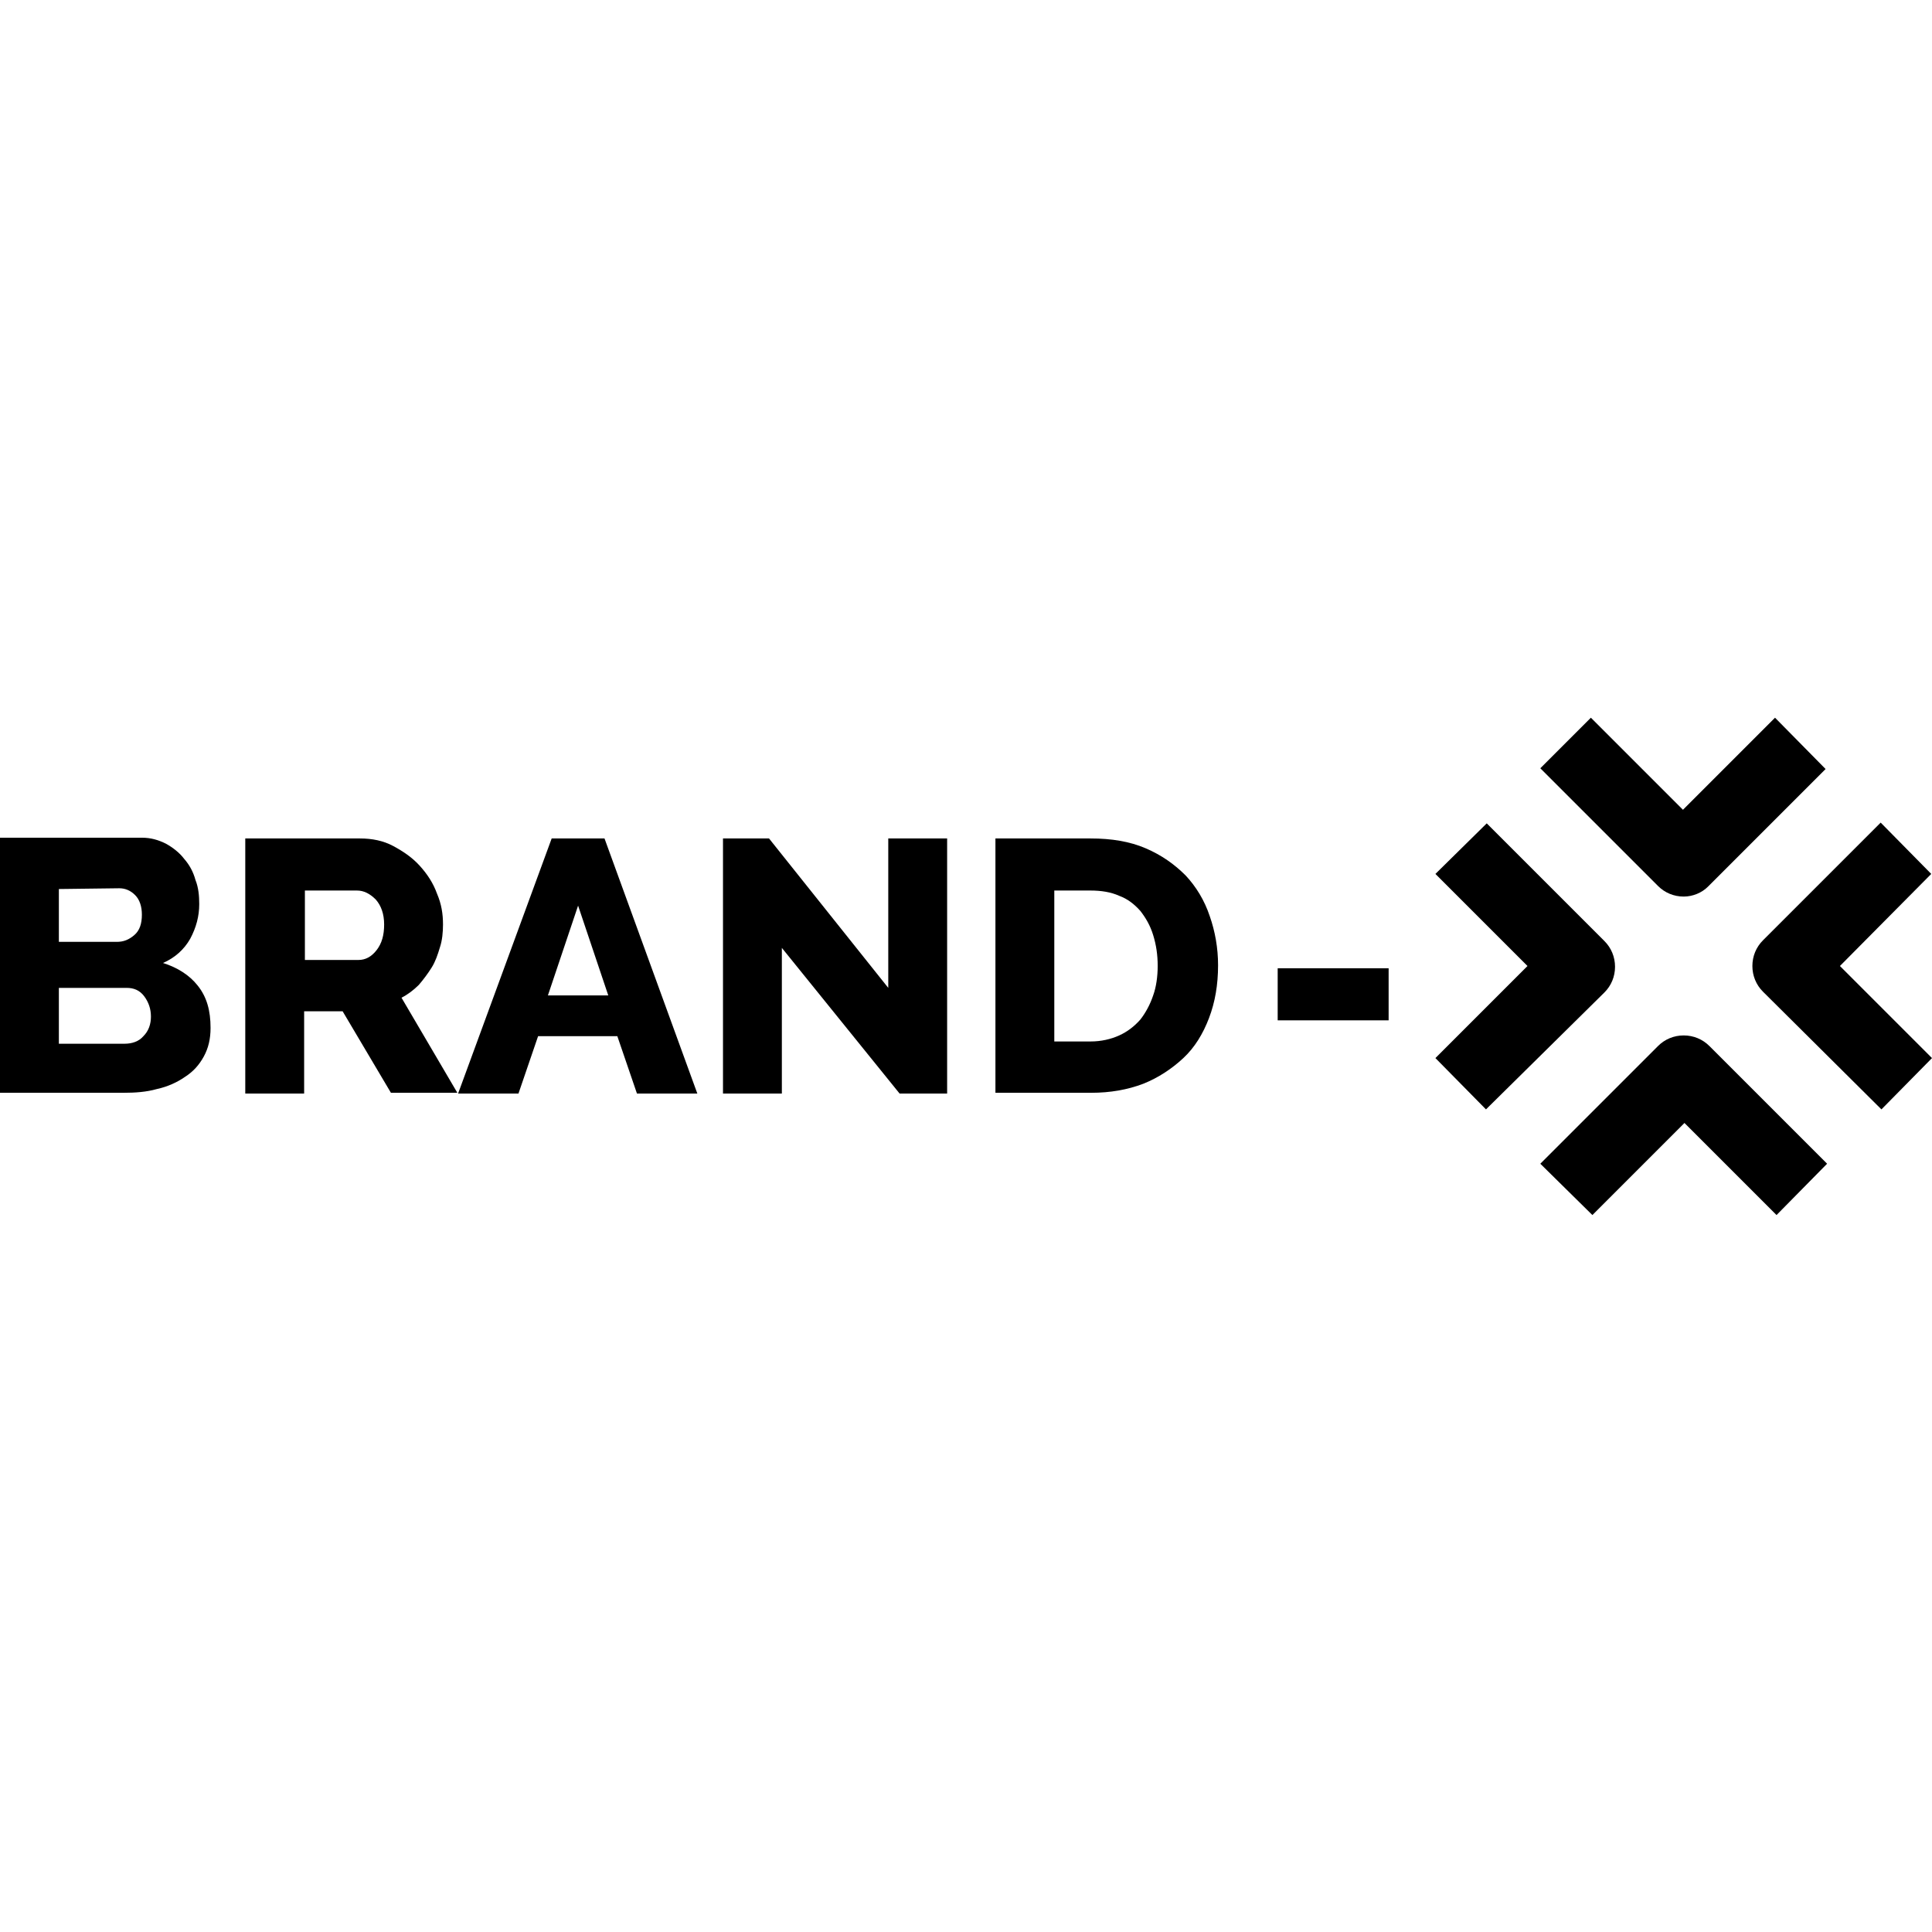 <?xml version="1.0" encoding="utf-8"?>
<!-- Generator: Adobe Illustrator 21.0.2, SVG Export Plug-In . SVG Version: 6.00 Build 0)  -->
<svg version="1.1" id="Layer_1" xmlns="http://www.w3.org/2000/svg" xmlns:xlink="http://www.w3.org/1999/xlink" x="0px" y="0px"
	 viewBox="0 0 256 256" style="enable-background:new 0 0 256 256;" xml:space="preserve">
<path d="M27.9,136.2c0,1.5-0.3,2.7-0.9,3.8s-1.4,2-2.5,2.7c-1,0.7-2.3,1.3-3.7,1.6c-1.4,0.4-2.9,0.5-4.4,0.5H0V111h18.8
	c1.2,0,2.2,0.3,3.2,0.8c0.9,0.5,1.8,1.2,2.4,2c0.7,0.8,1.2,1.7,1.5,2.8c0.4,1,0.5,2.1,0.5,3.2c0,1.6-0.4,3.1-1.2,4.6
	c-0.8,1.4-2,2.5-3.6,3.2c1.9,0.6,3.5,1.6,4.6,3C27.4,132.1,27.9,133.9,27.9,136.2z M7.8,117.8v7h7.7c0.9,0,1.6-0.3,2.3-0.9
	c0.7-0.6,1-1.5,1-2.7c0-1.1-0.3-2-0.9-2.6s-1.3-0.9-2.1-0.9L7.8,117.8L7.8,117.8z M20,134.7c0-1-0.3-1.9-0.9-2.7s-1.4-1.1-2.3-1.1
	h-9v7.4h8.7c1,0,1.9-0.3,2.5-1C19.7,136.6,20,135.7,20,134.7z"/>
<path d="M32.5,144.9v-33.8h15.2c1.6,0,3.1,0.3,4.4,1c1.3,0.7,2.5,1.5,3.5,2.6s1.8,2.3,2.3,3.7c0.6,1.4,0.8,2.7,0.8,4.1
	c0,1-0.1,2.1-0.4,3c-0.3,1-0.6,1.9-1.1,2.7c-0.5,0.8-1.1,1.6-1.7,2.3c-0.7,0.7-1.5,1.3-2.3,1.7l7.4,12.6h-8.8L45.4,134h-5.1v10.9
	H32.5z M40.4,127.2h7.1c0.9,0,1.7-0.4,2.4-1.3s1-2,1-3.4s-0.4-2.5-1.1-3.3c-0.8-0.8-1.6-1.2-2.5-1.2h-6.9V127.2z"/>
<path d="M73.1,111.1h7l12.3,33.8h-8l-2.6-7.6H71.3l-2.6,7.6h-8L73.1,111.1z M80.6,131.9l-4-11.9l-4,11.9H80.6z"/>
<path d="M103.6,125.6v19.3h-7.8v-33.8h6.1l15.8,19.8v-19.8h7.8v33.8h-6.3L103.6,125.6z"/>
<path d="M131.9,144.9v-33.8h12.6c2.8,0,5.2,0.4,7.3,1.3s3.8,2.1,5.3,3.6c1.4,1.5,2.5,3.3,3.2,5.4c0.7,2,1.1,4.2,1.1,6.5
	c0,2.6-0.4,4.9-1.2,7s-1.9,3.9-3.4,5.3s-3.3,2.6-5.3,3.4c-2.1,0.8-4.4,1.2-6.9,1.2h-12.7V144.9z M153.4,128c0-1.5-0.2-2.8-0.6-4.1
	s-1-2.3-1.7-3.2c-0.8-0.9-1.7-1.6-2.8-2c-1.1-0.5-2.4-0.7-3.8-0.7h-4.8v20h4.8c1.4,0,2.7-0.3,3.8-0.8s2-1.2,2.8-2.1
	c0.7-0.9,1.3-2,1.7-3.2C153.2,130.8,153.4,129.4,153.4,128z"/>
<path d="M169.3,135.2v-6.9H184v6.9H169.3z"/>
<g>
	<path d="M223.1,137.2c-1.3,0-2.5,0.5-3.4,1.4l-15.6,15.6l6.9,6.8l12.2-12.2l12.2,12.2l6.7-6.8l-15.6-15.6
		C225.6,137.7,224.4,137.2,223.1,137.2z"/>
	<path d="M243.8,128l12.1-12.2l-6.7-6.8l-15.6,15.6c-0.9,0.9-1.4,2.1-1.4,3.4s0.5,2.5,1.4,3.4l15.7,15.6l6.7-6.8L243.8,128z"/>
	<path d="M214,128.1c0-1.3-0.5-2.5-1.4-3.4L197,109.1l-6.8,6.7l12.2,12.2l-12.2,12.2l6.7,6.8l15.7-15.5
		C213.5,130.6,214,129.4,214,128.1z"/>
	<path d="M223.1,118.8c1.2,0,2.4-0.5,3.2-1.3l15.6-15.6l-6.7-6.8L223,107.3l-12.2-12.2l-6.7,6.7l15.6,15.6
		C220.6,118.3,221.8,118.8,223.1,118.8z"/>
</g>
</svg>
